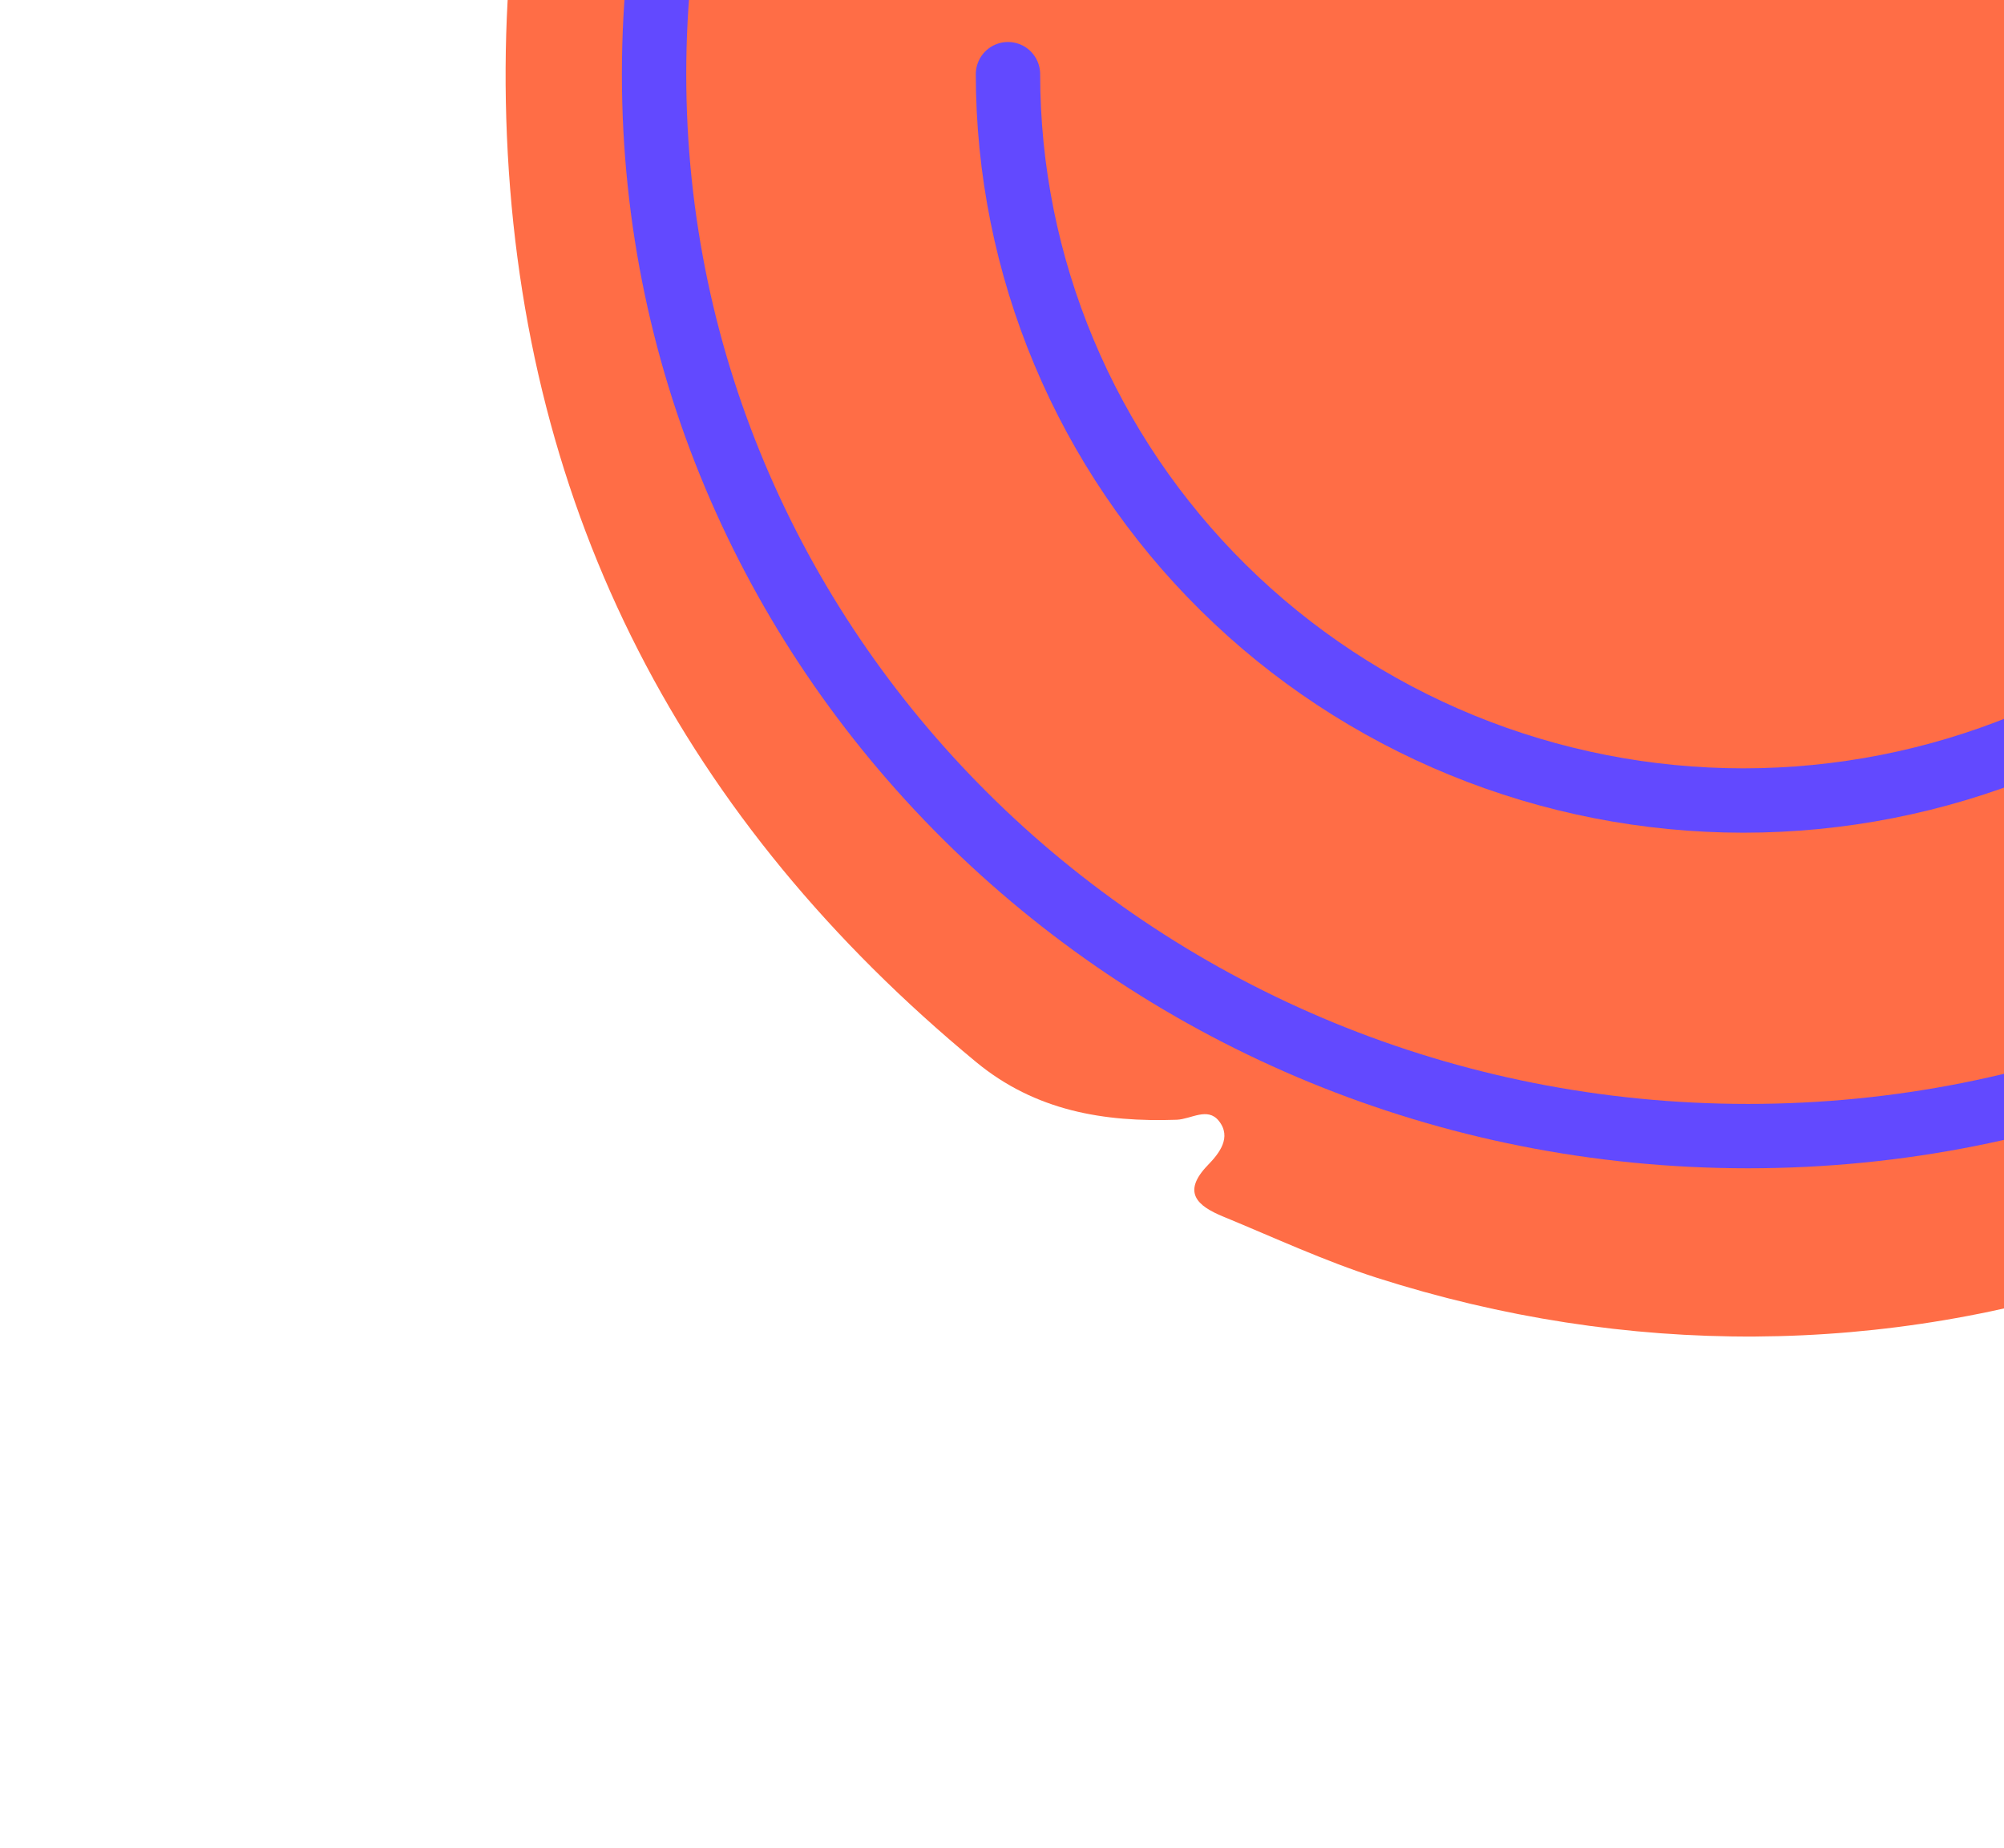 <svg width="218" height="201" viewBox="0 0 218 201" fill="none" xmlns="http://www.w3.org/2000/svg">
<path d="M304.634 84.623C262.419 138.395 204.102 156.323 149.793 138.982C144.082 137.155 138.583 134.593 133.02 132.303C130.25 131.156 128.534 129.68 131.396 126.719C132.625 125.454 134.024 123.702 132.581 121.904C131.352 120.381 129.568 121.724 128.014 121.789C120.093 122.064 112.628 120.83 106.182 115.51C74.5 89.338 56.901 55.92 55.143 14.794C53.443 -25.066 66.976 -59.455 95.406 -87.288C127.123 -118.349 165.782 -130.323 209.662 -124.818C265.253 -117.854 313.149 -72.13 323.881 -16.88C331.839 24.057 322.424 60.717 304.634 84.623Z" fill="#FF6D46"/>
<path d="M309.151 8.067C309.151 71.76 255.97 123.567 190.151 123.567C124.333 123.567 71.151 71.76 71.151 8.067C71.151 -55.627 124.333 -107.433 190.151 -107.433C255.97 -107.433 309.151 -55.627 309.151 8.067Z" stroke="#6249FF" stroke-width="7"/>
<path d="M269.651 8.067C269.651 18.441 267.582 28.714 263.562 38.298C259.541 47.883 253.649 56.592 246.22 63.928C238.791 71.264 229.972 77.083 220.266 81.053C210.56 85.023 200.157 87.067 189.651 87.067C179.146 87.067 168.743 85.023 159.037 81.053C149.331 77.083 140.512 71.264 133.083 63.928C125.654 56.592 119.761 47.883 115.741 38.298C111.721 28.714 109.651 18.441 109.651 8.067" stroke="#6249FF" stroke-width="7" stroke-linecap="round"/>
</svg>

